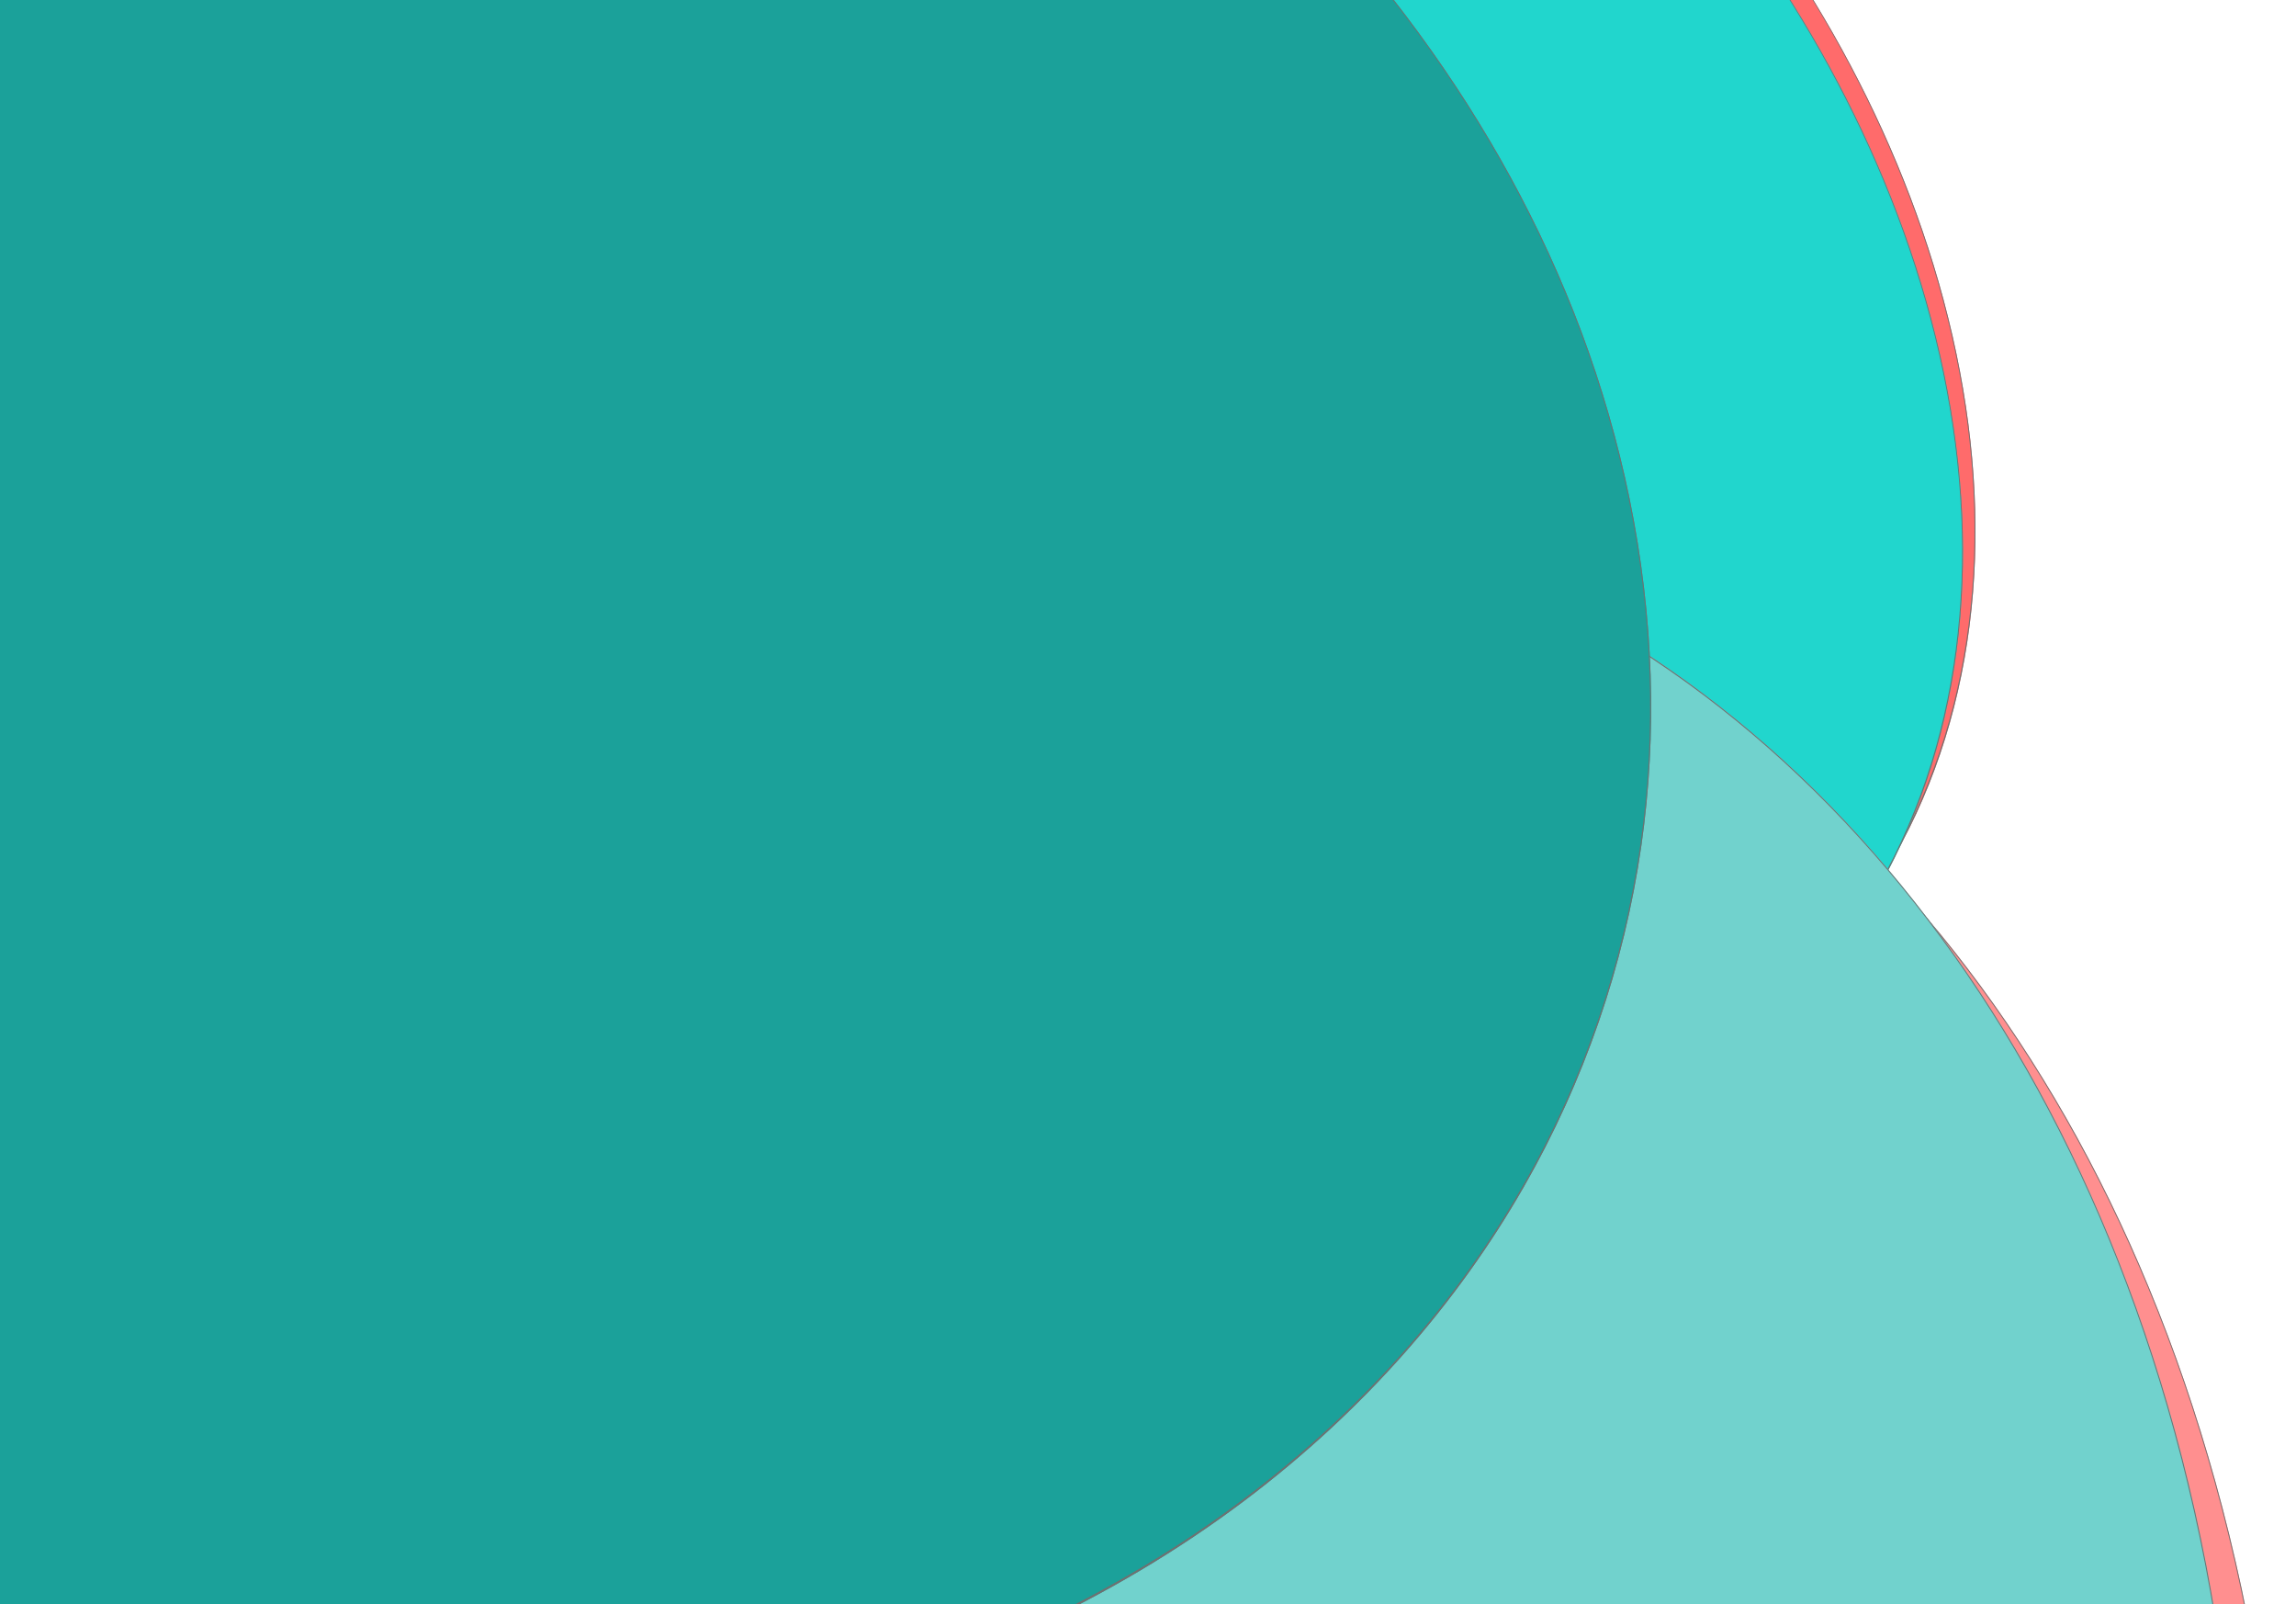 <?xml version="1.0" encoding="utf-8"?>
<!-- Generator: Adobe Illustrator 25.2.1, SVG Export Plug-In . SVG Version: 6.00 Build 0)  -->
<svg version="1.1" id="Calque_1" xmlns="http://www.w3.org/2000/svg" xmlns:xlink="http://www.w3.org/1999/xlink" x="0px" y="0px"
	 viewBox="0 0 1194 834" style="enable-background:new 0 0 1194 834;" xml:space="preserve">
<style type="text/css">
	.st0{fill:#FF8F8F;}
	.st1{fill:#707070;}
	.st2{fill:#FF6B6B;}
	.st3{fill:#21D6CD;}
	.st4{fill:#71D2CD;}
	.st5{fill:#1BA19A;}
</style>
<g id="Groupe_55">
	<g id="Ellipse_14" transform="translate(678.305 750.546)">
		<path class="st0" d="M-19.96-459.82c61.25,5.07,120.89,22.2,175.48,50.41c50.75,26.08,97.48,61.37,138.76,103.62
			c40.61,41.56,77.04,90.95,107.64,146.68c30.93,56.32,56.79,120.72,75.55,192.5c19.54,74.78,30.05,152.5,31.89,230.78
			c1.9,85.31-6.08,170.56-23.78,254.04c-19.49,92.14-51.21,184.13-95.72,269.76c-49.29,94.82-114.67,182.62-196.36,253.06
			c-91.17,78.62-191.96,126.62-295.46,141.06c-112.31,15.66-223.1-8.8-321.95-72.43c-102.43-65.92-186.43-170.23-241.94-304.74
			c-54.27-131.49-78.11-284.13-66.88-445.6c10.37-149.17,49.44-285.79,106.81-402.25c51.84-105.24,117.91-192.5,190.96-259.26
			C-369-362.46-297.3-406.07-224.06-432.16C-157.22-455.98-88.42-465.46-19.96-459.82z"/>
		<path class="st1" d="M193.29,1039.41c5.3-4.56,10.55-9.22,15.75-13.97c5.17-4.71,10.28-9.52,15.34-14.4
			c5.02-4.85,9.99-9.77,14.89-14.76c4.86-4.95,9.66-9.97,14.39-15.05c4.62-4.97,9.21-10.02,13.74-15.15
			c4.5-5.09,8.95-10.26,13.34-15.48c4.36-5.19,8.67-10.44,12.91-15.75c4.21-5.27,8.36-10.59,12.44-15.95
			c4-5.26,7.95-10.58,11.86-15.97c3.88-5.35,7.71-10.76,11.48-16.22c3.75-5.42,7.44-10.9,11.07-16.41
			c3.61-5.47,7.16-10.99,10.64-16.53c3.42-5.44,6.8-10.94,10.12-16.5c3.31-5.51,6.56-11.08,9.77-16.68
			c3.18-5.56,6.31-11.17,9.38-16.79c3.05-5.59,6.05-11.21,8.98-16.85c2.89-5.55,5.73-11.15,8.53-16.78
			c2.78-5.6,5.51-11.24,8.19-16.91c2.66-5.63,5.28-11.29,7.84-16.97c2.54-5.64,5.03-11.3,7.46-16.97c2.4-5.59,4.76-11.22,7.07-16.89
			c2.3-5.63,4.55-11.28,6.75-16.96c2.19-5.64,4.33-11.3,6.42-16.97c2.08-5.64,4.1-11.28,6.07-16.93c1.95-5.59,3.86-11.2,5.72-16.84
			c1.85-5.61,3.66-11.24,5.43-16.88c1.75-5.61,3.46-11.23,5.12-16.85c1.65-5.59,3.25-11.18,4.8-16.77
			c1.54-5.54,3.04-11.11,4.49-16.69c1.45-5.55,2.85-11.12,4.21-16.69c1.35-5.54,2.66-11.09,3.93-16.64
			c1.26-5.51,2.47-11.03,3.63-16.53c1.16-5.47,2.28-10.96,3.36-16.46c1.07-5.47,2.1-10.95,3.09-16.43
			c0.98-5.45,1.93-10.91,2.83-16.35c0.9-5.42,1.75-10.83,2.56-16.22c0.81-5.38,1.58-10.77,2.31-16.17
			c0.73-5.37,1.41-10.75,2.06-16.12c0.64-5.35,1.25-10.69,1.81-16.02c0.56-5.3,1.08-10.6,1.56-15.87
			c0.48-5.27,0.92-10.55,1.33-15.84c0.4-5.26,0.77-10.52,1.09-15.77c0.33-5.23,0.61-10.45,0.86-15.66
			c0.25-5.18,0.46-10.35,0.63-15.49c0.17-5.16,0.31-10.32,0.41-15.49c0.1-5.14,0.16-10.28,0.19-15.41
			c0.03-5.11,0.02-10.2-0.03-15.28c-0.05-5.06-0.13-10.1-0.25-15.11c-0.12-5.04-0.27-10.08-0.46-15.12
			c-0.19-5.02-0.41-10.03-0.67-15.04c-0.26-4.98-0.55-9.95-0.88-14.9c-0.33-4.93-0.69-9.84-1.08-14.73
			c-0.4-4.92-0.83-9.84-1.3-14.76c-0.47-4.9-0.97-9.79-1.5-14.67c-0.53-4.86-1.1-9.71-1.7-14.53c-0.6-4.81-1.23-9.59-1.89-14.35
			c-0.67-4.8-1.37-9.61-2.11-14.4c-0.74-4.78-1.5-9.55-2.31-14.31c-0.8-4.74-1.63-9.47-2.5-14.17c-0.86-4.69-1.75-9.36-2.68-13.99
			c-0.93-4.69-1.9-9.38-2.9-14.06c-1-4.67-2.03-9.33-3.1-13.97c-1.06-4.63-2.16-9.24-3.29-13.83c-1.12-4.58-2.28-9.13-3.46-13.66
			c-1.18-4.51-2.39-9.02-3.63-13.5c-1.24-4.47-2.51-8.93-3.81-13.36c-1.3-4.42-2.62-8.82-3.97-13.19
			c-1.35-4.36-2.72-8.68-4.12-12.97c-1.38-4.22-2.79-8.42-4.22-12.61c-1.44-4.18-2.9-8.34-4.39-12.48
			c-1.49-4.13-3.01-8.24-4.55-12.32c-1.54-4.07-3.1-8.11-4.69-12.12c-1.56-3.95-3.15-7.88-4.77-11.8
			c-1.62-3.91-3.26-7.81-4.94-11.68c-1.67-3.87-3.36-7.71-5.08-11.53c-1.72-3.81-3.45-7.59-5.21-11.34c-1.74-3.7-3.5-7.39-5.3-11.06
			c-1.79-3.67-3.61-7.31-5.45-10.94c-1.84-3.62-3.71-7.22-5.59-10.79c-1.88-3.57-3.79-7.1-5.71-10.61c-1.9-3.47-3.84-6.92-5.8-10.36
			c-1.96-3.43-3.94-6.85-5.95-10.24c-2.01-3.39-4.03-6.76-6.08-10.09c-2.05-3.33-4.11-6.64-6.2-9.91c-2.07-3.25-4.16-6.48-6.28-9.69
			c-2.12-3.21-4.27-6.4-6.43-9.57c-2.17-3.17-4.35-6.31-6.56-9.42c-2.21-3.11-4.43-6.19-6.67-9.24c-2.23-3.03-4.48-6.05-6.76-9.04
			c-2.28-3-4.58-5.97-6.91-8.92c-2.32-2.95-4.67-5.87-7.03-8.76c-2.36-2.89-4.74-5.75-7.13-8.58c-2.39-2.82-4.8-5.62-7.24-8.4
			c-2.44-2.78-4.9-5.54-7.38-8.27c-2.48-2.73-4.99-5.44-7.5-8.11c-2.52-2.67-5.06-5.32-7.6-7.92c-2.55-2.61-5.12-5.2-7.72-7.76
			c-2.6-2.56-5.22-5.1-7.86-7.61c-2.64-2.51-5.31-5-7.98-7.45c-2.68-2.45-5.37-4.87-8.08-7.25c-2.71-2.39-5.45-4.76-8.21-7.1
			c-2.76-2.34-5.55-4.66-8.35-6.94c-2.81-2.29-5.63-4.54-8.47-6.76c-2.84-2.22-5.7-4.41-8.56-6.56c-2.88-2.16-5.79-4.3-8.72-6.41
			c-2.93-2.11-5.89-4.19-8.86-6.24c-2.98-2.05-5.97-4.07-8.98-6.05c-3.01-1.98-6.04-3.93-9.07-5.84c-3.06-1.92-6.14-3.82-9.25-5.68
			c-3.11-1.87-6.25-3.7-9.39-5.49c-3.16-1.8-6.33-3.56-9.51-5.29c-3.19-1.73-6.39-3.42-9.6-5.07c-3.25-1.67-6.52-3.3-9.81-4.9
			c-3.3-1.6-6.62-3.17-9.95-4.69c-3.34-1.53-6.7-3.02-10.07-4.47c-3.38-1.45-6.77-2.86-10.16-4.23c-3.44-1.39-6.91-2.73-10.4-4.04
			c-3.5-1.31-7.02-2.59-10.55-3.82c-3.55-1.23-7.11-2.43-10.68-3.57c-3.58-1.15-7.18-2.26-10.77-3.32
			c-3.66-1.08-7.34-2.11-11.04-3.1c-3.72-0.99-7.45-1.94-11.2-2.85c-3.77-0.91-7.55-1.77-11.33-2.58c-3.8-0.82-7.62-1.58-11.43-2.3
			c-3.89-0.73-7.8-1.41-11.74-2.05c-3.95-0.64-7.92-1.22-11.91-1.76c-4.01-0.54-8.03-1.03-12.05-1.46
			c-4.05-0.44-8.1-0.82-12.16-1.16c-4.08-0.33-8.17-0.61-12.28-0.84c-4.13-0.23-8.27-0.4-12.42-0.52c-4.17-0.12-8.34-0.19-12.52-0.2
			c-4.19-0.01-8.39,0.04-12.58,0.14c-4.15,0.1-8.31,0.26-12.49,0.47c-4.2,0.21-8.41,0.49-12.62,0.81
			c-4.24,0.33-8.48,0.72-12.72,1.16c-4.26,0.45-8.52,0.95-12.77,1.51c-4.22,0.56-8.45,1.17-12.69,1.85
			c-4.27,0.68-8.54,1.42-12.82,2.22c-4.3,0.8-8.61,1.67-12.91,2.59c-4.32,0.93-8.64,1.91-12.95,2.96c-4.28,1.04-8.58,2.14-12.88,3.3
			c-4.33,1.17-8.66,2.4-13,3.7c-4.36,1.3-8.72,2.67-13.07,4.09c-4.38,1.43-8.74,2.93-13.1,4.48c-4.34,1.55-8.69,3.16-13.04,4.85
			c-4.38,1.69-8.76,3.45-13.13,5.27c-4.4,1.83-8.8,3.73-13.19,5.69c-4.41,1.97-8.82,4.01-13.2,6.1c-4.38,2.09-8.76,4.26-13.14,6.49
			c-4.41,2.25-8.82,4.56-13.22,6.95c-4.43,2.4-8.84,4.86-13.25,7.39c-4.43,2.54-8.84,5.15-13.23,7.82
			c-4.39,2.67-8.79,5.42-13.18,8.25c-4.42,2.84-8.83,5.75-13.22,8.73c-4.42,3-8.83,6.07-13.22,9.2c-4.41,3.15-8.81,6.37-13.17,9.66
			c-4.38,3.29-8.75,6.67-13.11,10.12c-4.39,3.47-8.76,7.02-13.12,10.64c-4.38,3.64-8.74,7.35-13.08,11.13
			c-4.36,3.8-8.69,7.67-12.99,11.6c-4.32,3.95-8.63,7.99-12.92,12.11c-4.32,4.14-8.61,8.36-12.88,12.66
			c-4.29,4.32-8.56,8.71-12.79,13.17c-4.26,4.49-8.48,9.04-12.65,13.65c-4.21,4.65-8.4,9.39-12.56,14.21
			c-4.19,4.85-8.34,9.78-12.46,14.79c-4.15,5.04-8.25,10.14-12.31,15.32c-4.09,5.21-8.13,10.48-12.12,15.81
			c-4.03,5.39-8.03,10.87-11.99,16.42c-3.98,5.59-7.93,11.27-11.83,17.01c-3.92,5.78-7.79,11.64-11.61,17.55
			c-3.84,5.95-7.63,11.97-11.34,18.04c-3.77,6.15-7.49,12.39-11.17,18.71c-3.7,6.36-7.34,12.8-10.92,19.3
			c-3.61,6.55-7.15,13.17-10.63,19.84c-3.5,6.72-6.93,13.49-10.29,20.31c-3.41,6.93-6.76,13.94-10.04,21.03
			c-3.3,7.14-6.54,14.35-9.71,21.62c-3.19,7.32-6.3,14.71-9.33,22.14c-3.05,7.48-6.02,15.01-8.9,22.58
			c-2.93,7.7-5.79,15.49-8.56,23.34c-2.79,7.9-5.51,15.88-8.13,23.91c-2.64,8.08-5.2,16.22-7.66,24.39
			c-2.48,8.23-4.86,16.49-7.14,24.78c-2.32,8.45-4.56,16.98-6.69,25.57c-2.15,8.64-4.2,17.34-6.15,26.09
			c-1.96,8.8-3.82,17.64-5.58,26.51c-1.76,8.92-3.42,17.87-4.96,26.83c-1.57,9.14-3.04,18.35-4.39,27.6
			c-1.36,9.31-2.61,18.66-3.74,28.05c-1.14,9.44-2.16,18.9-3.06,28.38c-0.9,9.53-1.69,19.07-2.35,28.6
			c-0.66,9.58-1.2,19.19-1.62,28.82c-0.42,9.67-0.71,19.36-0.87,29.03c-0.16,9.72-0.2,19.44-0.11,29.13
			c0.09,9.73,0.32,19.43,0.67,29.09c0.35,9.55,0.83,19.11,1.44,28.67c0.61,9.59,1.36,19.17,2.23,28.72
			c0.88,9.59,1.89,19.14,3.03,28.64c1.14,9.54,2.42,19.02,3.82,28.44c1.39,9.32,2.91,18.63,4.57,27.9
			c1.66,9.3,3.45,18.56,5.37,27.77c1.93,9.24,3.98,18.42,6.17,27.52c2.19,9.13,4.5,18.18,6.94,27.14
			c2.42,8.88,4.97,17.72,7.65,26.49c2.69,8.8,5.5,17.53,8.44,26.19c2.95,8.67,6.01,17.27,9.2,25.76c3.19,8.51,6.51,16.92,9.93,25.21
			c3.4,8.23,6.93,16.39,10.58,24.47c3.66,8.09,7.43,16.09,11.33,23.99c3.9,7.91,7.91,15.71,12.03,23.4
			c4.12,7.69,8.35,15.26,12.68,22.7c4.3,7.39,8.72,14.68,13.25,21.87c4.53,7.19,9.18,14.27,13.93,21.24
			c4.75,6.96,9.6,13.8,14.54,20.51c4.94,6.7,9.98,13.27,15.09,19.68c5.09,6.38,10.29,12.65,15.58,18.79
			c5.29,6.14,10.68,12.15,16.16,18.03c5.47,5.87,11.03,11.6,16.67,17.18c5.63,5.58,11.33,11,17.09,16.27
			c5.74,5.25,11.58,10.36,17.5,15.34c5.91,4.97,11.9,9.8,17.96,14.47c6.05,4.67,12.17,9.19,18.34,13.56
			c6.16,4.35,12.38,8.55,18.63,12.58c6.24,4.02,12.56,7.9,18.95,11.63c6.37,3.72,12.8,7.29,19.29,10.71
			c6.47,3.41,12.98,6.66,19.53,9.75c6.53,3.08,13.1,6,19.69,8.76c6.59,2.75,13.23,5.36,19.92,7.81c6.67,2.44,13.38,4.73,20.13,6.86
			c6.72,2.12,13.47,4.09,20.24,5.9c6.74,1.8,13.5,3.44,20.27,4.92c6.77,1.48,13.58,2.81,20.42,3.98c6.81,1.17,13.65,2.19,20.5,3.05
			c6.82,0.86,13.66,1.56,20.49,2.11c6.8,0.55,13.61,0.95,20.39,1.19c6.81,0.24,13.64,0.34,20.48,0.28
			c6.81-0.06,13.63-0.27,20.44-0.62c6.78-0.35,13.56-0.85,20.32-1.5c6.73-0.64,13.44-1.43,20.12-2.35
			c6.71-0.93,13.42-2.01,20.14-3.23c6.68-1.21,13.35-2.57,20-4.07c6.62-1.49,13.22-3.11,19.79-4.87c6.53-1.75,13.03-3.62,19.49-5.63
			c6.49-2.02,12.99-4.17,19.46-6.46c6.44-2.28,12.85-4.69,19.24-7.23c6.35-2.52,12.67-5.17,18.95-7.94
			c6.24-2.75,12.44-5.62,18.59-8.6c6.19-3,12.36-6.13,18.51-9.39c6.11-3.24,12.18-6.59,18.22-10.06c6-3.45,11.96-7.01,17.87-10.68
			c5.87-3.64,11.7-7.39,17.46-11.23c5.81-3.87,11.6-7.87,17.35-11.97c5.71-4.08,11.39-8.27,17.01-12.56
			c5.59-4.26,11.13-8.62,16.62-13.07C182.56,1048.51,187.96,1044,193.29,1039.41 M193.52,1041.04
			c-91.17,78.62-191.96,126.62-295.46,141.06c-112.31,15.66-223.1-8.8-321.95-72.43c-102.43-65.93-186.43-170.24-241.94-304.75
			c-54.27-131.49-78.11-284.13-66.88-445.6c10.37-149.17,49.44-285.79,106.81-402.25c51.84-105.24,117.91-192.5,190.96-259.26
			C-369-362.45-297.3-406.06-224.06-432.16c66.84-23.82,135.64-33.3,204.1-27.66c63.58,5.23,122.47,23.17,175.48,50.41
			c50.75,26.08,97.47,61.37,138.76,103.63c40.61,41.56,77.04,90.95,107.64,146.68c30.93,56.32,56.79,120.72,75.55,192.5
			c19.54,74.78,30.05,152.5,31.89,230.78c1.97,83.53-5.89,169.47-23.78,254.04c-19.49,92.14-51.21,184.13-95.72,269.76
			C340.59,882.8,275.21,970.6,193.52,1041.04z"/>
	</g>
	<g id="Ellipse_13" transform="translate(888.828 26.964)">
		<path class="st2" d="M-286.58-316.35c51.81,20.64,100.88,47.59,146.08,80.25c42.45,30.58,81.5,65.6,116.51,104.47
			C9.83-94.21,39.5-53.25,64.51-9.45C89.25,34.12,109,80.71,121.94,129.03c13.37,49.94,18.48,98.06,15.9,142.99
			c-2.72,47.33-14.03,91.87-33.67,131.41c-21.2,43.03-52.83,80.06-92.02,107.72c-43.5,30.69-98.28,51.45-163.55,57.5
			c-70.69,6.56-145.7-4.79-220.2-32.45c-78.86-29.27-154.74-75.91-221.48-136.2c-68.36-61.75-124.57-135.5-162.77-215.45
			c-37.63-78.72-56.28-160.32-52.42-238.48c3.66-74,27.11-135.74,64.3-183.61c34.57-44.51,80.58-76.48,133.23-95.79
			c48.77-17.89,103.17-24.89,160-21.22C-397.82-351.12-342.43-338.41-286.58-316.35z"/>
		<path class="st1" d="M-151.55,567.78c4.18-0.39,8.33-0.83,12.45-1.34c4.1-0.51,8.18-1.08,12.22-1.71c4.02-0.63,8-1.31,11.94-2.05
			c3.92-0.74,7.8-1.53,11.63-2.38c3.76-0.83,7.49-1.73,11.19-2.67c3.68-0.94,7.33-1.94,10.95-2.99c3.6-1.05,7.16-2.14,10.68-3.29
			c3.5-1.14,6.96-2.34,10.37-3.58c3.35-1.22,6.67-2.49,9.96-3.81c3.27-1.31,6.52-2.68,9.72-4.09c3.19-1.4,6.34-2.85,9.45-4.35
			c3.09-1.49,6.15-3.02,9.15-4.59c2.96-1.54,5.89-3.14,8.78-4.78c2.88-1.63,5.73-3.3,8.54-5.02c2.8-1.71,5.56-3.45,8.28-5.24
			c2.71-1.78,5.37-3.59,7.99-5.43c2.58-1.82,5.14-3.68,7.66-5.59c2.51-1.89,4.98-3.83,7.42-5.8c2.43-1.96,4.82-3.95,7.16-5.98
			c2.34-2.02,4.63-4.06,6.89-6.14c2.23-2.05,4.42-4.14,6.59-6.27c2.15-2.12,4.27-4.26,6.35-6.45c2.07-2.17,4.11-4.37,6.11-6.6
			c1.99-2.22,3.94-4.46,5.84-6.72c1.89-2.24,3.74-4.52,5.57-6.83c1.82-2.3,3.6-4.63,5.34-6.98c1.74-2.34,3.44-4.71,5.1-7.11
			c1.66-2.38,3.27-4.78,4.85-7.2c1.57-2.4,3.1-4.84,4.6-7.3c1.5-2.45,2.96-4.93,4.38-7.43c1.42-2.49,2.81-5,4.15-7.52
			c1.34-2.52,2.65-5.05,3.91-7.6c1.26-2.54,2.49-5.1,3.69-7.68c1.19-2.58,2.35-5.17,3.47-7.79c1.12-2.61,2.2-5.23,3.25-7.87
			c1.04-2.63,2.05-5.27,3.02-7.91c0.97-2.65,1.91-5.31,2.81-8c0.9-2.68,1.77-5.38,2.61-8.09c0.83-2.7,1.63-5.42,2.39-8.15
			c0.76-2.72,1.49-5.44,2.18-8.18c0.69-2.74,1.35-5.49,1.98-8.27c0.63-2.76,1.22-5.54,1.78-8.34c0.56-2.78,1.08-5.58,1.58-8.38
			c0.49-2.79,0.95-5.59,1.37-8.39c0.42-2.81,0.82-5.64,1.18-8.49c0.36-2.83,0.69-5.68,0.98-8.54c0.29-2.85,0.56-5.71,0.79-8.57
			c0.23-2.85,0.43-5.71,0.59-8.57c0.17-2.88,0.3-5.77,0.4-8.67c0.1-2.9,0.17-5.8,0.21-8.72c0.04-2.91,0.05-5.82,0.02-8.73
			c-0.02-2.91-0.08-5.82-0.16-8.72c-0.09-2.93-0.2-5.88-0.35-8.83c-0.15-2.95-0.33-5.91-0.54-8.87c-0.21-2.96-0.45-5.92-0.72-8.88
			c-0.27-2.95-0.57-5.91-0.9-8.86c-0.33-2.98-0.7-5.98-1.09-8.98c-0.39-3-0.82-6-1.28-9.01c-0.45-3-0.94-6.01-1.45-9.01
			c-0.51-3-1.05-6-1.63-8.99c-0.58-3.03-1.19-6.07-1.83-9.12c-0.64-3.04-1.31-6.09-2.01-9.15c-0.7-3.05-1.43-6.1-2.19-9.14
			c-0.76-3.04-1.54-6.08-2.35-9.11c-0.81-3.03-1.65-6.06-2.52-9.09c-0.87-3.03-1.76-6.06-2.69-9.08c-0.92-3.02-1.87-6.04-2.85-9.05
			c-0.97-3-1.97-6-2.99-8.98c-1.01-2.93-2.04-5.87-3.11-8.81c-1.06-2.94-2.15-5.87-3.27-8.8c-1.11-2.93-2.25-5.85-3.41-8.77
			c-1.16-2.91-2.35-5.81-3.55-8.7c-1.19-2.85-2.41-5.7-3.65-8.55c-1.24-2.85-2.51-5.7-3.8-8.54c-1.29-2.84-2.61-5.67-3.94-8.5
			c-1.34-2.82-2.69-5.64-4.07-8.44c-1.36-2.77-2.75-5.53-4.16-8.3c-1.41-2.76-2.85-5.53-4.31-8.29c-1.46-2.76-2.94-5.5-4.44-8.24
			c-1.5-2.74-3.02-5.46-4.56-8.18c-1.52-2.69-3.08-5.37-4.65-8.06c-1.57-2.68-3.17-5.36-4.79-8.04c-1.62-2.67-3.26-5.34-4.92-7.99
			c-1.66-2.65-3.34-5.3-5.03-7.92c-1.68-2.61-3.39-5.22-5.12-7.82c-1.73-2.6-3.48-5.2-5.26-7.79c-1.77-2.59-3.57-5.17-5.38-7.74
			c-1.81-2.57-3.64-5.13-5.48-7.67c-1.83-2.53-3.69-5.06-5.57-7.58c-1.88-2.52-3.78-5.04-5.71-7.54c-1.92-2.51-3.86-5-5.82-7.49
			c-1.96-2.48-3.93-4.96-5.92-7.41c-1.98-2.45-3.99-4.89-6.02-7.33c-2.03-2.44-4.08-4.87-6.14-7.29c-2.07-2.42-4.15-4.83-6.25-7.23
			c-2.1-2.4-4.22-4.78-6.35-7.14c-2.13-2.36-4.28-4.72-6.45-7.07c-2.17-2.35-4.37-4.69-6.58-7.02c-2.21-2.33-4.44-4.65-6.69-6.95
			c-2.24-2.3-4.5-4.59-6.77-6.86c-2.28-2.27-4.57-4.54-6.89-6.8c-2.32-2.26-4.66-4.51-7.01-6.74c-2.36-2.24-4.73-4.46-7.12-6.66
			c-2.39-2.21-4.79-4.39-7.19-6.56c-2.42-2.18-4.87-4.35-7.33-6.5c-2.47-2.16-4.95-4.3-7.45-6.43c-2.5-2.13-5.02-4.25-7.55-6.34
			c-2.53-2.1-5.08-4.18-7.62-6.23c-2.57-2.07-5.17-4.14-7.78-6.18c-2.62-2.05-5.25-4.09-7.9-6.1c-2.65-2.02-5.32-4.02-7.99-6
			c-2.68-1.98-5.37-3.95-8.06-5.88c-2.72-1.96-5.47-3.9-8.23-5.83c-2.77-1.93-5.55-3.85-8.35-5.74c-2.8-1.9-5.62-3.77-8.45-5.63
			c-2.83-1.86-5.67-3.69-8.51-5.5c-2.88-1.83-5.79-3.65-8.71-5.44c-2.93-1.8-5.87-3.58-8.83-5.33c-2.96-1.76-5.94-3.5-8.92-5.21
			c-2.99-1.72-5.99-3.41-8.99-5.07c-3.05-1.69-6.11-3.36-9.2-5c-3.09-1.65-6.2-3.28-9.32-4.88c-3.13-1.61-6.27-3.19-9.42-4.75
			c-3.16-1.56-6.32-3.09-9.48-4.59c-3.22-1.53-6.46-3.03-9.72-4.51c-3.27-1.48-6.55-2.94-9.84-4.37c-3.3-1.44-6.62-2.84-9.94-4.22
			c-3.33-1.38-6.67-2.73-10.01-4.05c-3.35-1.32-6.71-2.62-10.08-3.88c-3.38-1.27-6.78-2.51-10.17-3.71
			c-3.41-1.21-6.82-2.39-10.23-3.53c-3.42-1.15-6.84-2.26-10.25-3.33c-3.37-1.06-6.76-2.1-10.16-3.1
			c-3.41-1.01-6.82-1.98-10.24-2.92c-3.43-0.94-6.86-1.85-10.29-2.73c-3.44-0.88-6.87-1.72-10.3-2.52c-3.39-0.8-6.8-1.56-10.21-2.29
			c-3.42-0.73-6.85-1.43-10.28-2.09c-3.44-0.66-6.88-1.29-10.31-1.89c-3.45-0.59-6.89-1.15-10.32-1.67
			c-3.4-0.51-6.81-0.99-10.23-1.44c-3.43-0.44-6.86-0.85-10.28-1.22c-3.44-0.37-6.88-0.71-10.3-1.01c-3.44-0.3-6.87-0.56-10.29-0.78
			c-3.4-0.22-6.8-0.4-10.21-0.54c-3.42-0.14-6.83-0.25-10.24-0.31c-3.42-0.07-6.84-0.09-10.25-0.08c-3.42,0.01-6.83,0.07-10.21,0.16
			c-3.38,0.09-6.76,0.23-10.13,0.41c-3.39,0.18-6.77,0.4-10.15,0.65c-3.39,0.26-6.77,0.56-10.13,0.91
			c-3.38,0.34-6.73,0.73-10.07,1.16c-3.33,0.43-6.66,0.9-9.98,1.41c-3.34,0.52-6.66,1.08-9.97,1.68c-3.33,0.61-6.64,1.26-9.93,1.95
			c-3.3,0.7-6.59,1.43-9.84,2.21c-3.26,0.78-6.51,1.61-9.75,2.48c-3.25,0.88-6.49,1.8-9.71,2.77c-3.23,0.97-6.44,1.99-9.63,3.05
			c-3.2,1.07-6.37,2.18-9.51,3.33c-3.15,1.16-6.29,2.37-9.41,3.62c-3.13,1.26-6.25,2.57-9.33,3.93c-3.1,1.36-6.18,2.77-9.22,4.23
			c-3.06,1.46-6.08,2.97-9.07,4.52c-3.01,1.56-5.99,3.17-8.95,4.83c-2.97,1.67-5.92,3.39-8.83,5.16c-2.93,1.78-5.82,3.6-8.67,5.47
			c-2.87,1.88-5.69,3.8-8.48,5.76c-2.81,1.98-5.59,4.02-8.34,6.11c-2.76,2.1-5.48,4.25-8.17,6.45c-2.7,2.21-5.35,4.47-7.97,6.77
			c-2.62,2.31-5.2,4.67-7.73,7.07c-2.56,2.43-5.08,4.91-7.55,7.45c-2.49,2.55-4.94,5.15-7.33,7.8c-2.41,2.66-4.77,5.37-7.08,8.12
			c-2.32,2.77-4.59,5.58-6.8,8.42c-2.24,2.89-4.43,5.84-6.58,8.83c-2.15,3.01-4.26,6.08-6.3,9.19c-2.06,3.13-4.06,6.3-6,9.52
			c-1.95,3.23-3.84,6.5-5.67,9.82c-1.85,3.36-3.65,6.78-5.39,10.26c-1.75,3.49-3.44,7.03-5.06,10.61c-1.63,3.6-3.2,7.25-4.7,10.94
			c-1.51,3.7-2.95,7.45-4.32,11.22c-1.39,3.84-2.72,7.74-3.98,11.69c-1.27,3.97-2.46,7.98-3.59,12.04
			c-1.13,4.08-2.19,8.19-3.18,12.35c-0.99,4.17-1.9,8.38-2.74,12.61c-0.85,4.31-1.63,8.68-2.33,13.1c-0.7,4.43-1.33,8.92-1.88,13.44
			c-0.55,4.54-1.02,9.12-1.41,13.73c-0.39,4.63-0.7,9.28-0.93,13.96c-0.23,4.69-0.38,9.43-0.44,14.2c-0.07,4.79-0.05,9.6,0.05,14.45
			c0.1,4.86,0.28,9.74,0.55,14.63c0.27,4.91,0.62,9.83,1.06,14.76c0.43,4.87,0.95,9.78,1.55,14.71c0.6,4.94,1.29,9.91,2.06,14.89
			c0.77,4.99,1.63,10,2.57,15.02c0.94,5.03,1.96,10.05,3.07,15.08C-795.6,69-794.42,74-793.15,79c1.27,5.02,2.62,10.05,4.05,15.09
			c1.43,5.05,2.95,10.1,4.54,15.14c1.6,5.05,3.27,10.1,5.03,15.13c1.74,4.98,3.56,9.98,5.46,14.98c1.91,5.01,3.89,10.02,5.96,15.02
			c2.07,5.01,4.21,10.02,6.43,15.01c2.22,4.99,4.52,9.97,6.89,14.92c2.35,4.91,4.78,9.82,7.28,14.73c2.51,4.91,5.09,9.81,7.75,14.69
			c2.66,4.89,5.39,9.76,8.19,14.6c2.8,4.85,5.67,9.66,8.6,14.44c2.91,4.75,5.9,9.49,8.96,14.21c3.06,4.72,6.19,9.43,9.38,14.1
			c3.2,4.68,6.46,9.32,9.77,13.94c3.32,4.61,6.7,9.18,10.12,13.71c3.41,4.5,6.89,8.99,10.44,13.44c3.54,4.45,7.15,8.88,10.82,13.26
			c3.66,4.38,7.38,8.73,11.15,13.03c3.77,4.3,7.58,8.55,11.43,12.74c3.84,4.18,7.75,8.33,11.71,12.44
			c3.96,4.11,7.97,8.18,12.03,12.2c4.05,4.02,8.15,7.99,12.29,11.91c4.13,3.91,8.3,7.77,12.5,11.56c4.19,3.79,8.44,7.54,12.74,11.24
			c4.29,3.7,8.62,7.35,12.99,10.94c4.36,3.59,8.76,7.12,13.18,10.6c4.42,3.47,8.86,6.87,13.32,10.21c4.46,3.34,8.97,6.63,13.51,9.87
			c4.53,3.23,9.1,6.41,13.7,9.53c4.58,3.11,9.19,6.16,13.82,9.14c4.61,2.98,9.24,5.89,13.88,8.73c4.65,2.85,9.33,5.64,14.04,8.37
			c4.7,2.72,9.41,5.39,14.15,7.99c4.72,2.59,9.46,5.12,14.2,7.58c4.73,2.45,9.46,4.84,14.19,7.15c4.75,2.32,9.53,4.58,14.32,6.78
			c4.78,2.19,9.57,4.32,14.36,6.37c4.78,2.05,9.56,4.04,14.35,5.95c4.76,1.91,9.53,3.75,14.27,5.51c4.78,1.77,9.57,3.49,14.36,5.13
			c4.78,1.64,9.56,3.21,14.34,4.71c4.76,1.5,9.52,2.93,14.27,4.29c4.73,1.35,9.44,2.64,14.14,3.85c4.73,1.22,9.46,2.37,14.2,3.46
			c4.71,1.08,9.42,2.1,14.12,3.04c4.68,0.94,9.35,1.82,13.99,2.62c4.63,0.8,9.23,1.54,13.81,2.2c4.62,0.67,9.23,1.27,13.84,1.8
			c4.59,0.53,9.16,1,13.72,1.39c4.54,0.4,9.05,0.72,13.55,0.99c4.47,0.26,8.91,0.46,13.32,0.58c4.45,0.13,8.9,0.19,13.33,0.19
			c4.41,0,8.8-0.07,13.16-0.21c4.34-0.13,8.66-0.33,12.95-0.6C-159.98,568.49-155.74,568.17-151.55,567.78 M-151.41,568.65
			c-70.69,6.56-145.7-4.79-220.2-32.45c-78.85-29.27-154.74-75.91-221.48-136.2c-68.36-61.75-124.57-135.5-162.77-215.45
			c-37.62-78.73-56.28-160.32-52.42-238.48c3.66-74,27.11-135.74,64.3-183.61c34.57-44.51,80.58-76.48,133.23-95.79
			c48.77-17.89,103.17-24.89,160-21.22c52.94,3.42,108.33,16.14,164.17,38.2c52.65,20.8,101.75,48.36,146.08,80.25
			c42.8,30.78,82.08,66.23,116.52,104.47C9.99-93.91,39.99-52.66,64.52-9.45c24.74,43.58,44.49,90.17,57.42,138.48
			c13.37,49.94,18.48,98.06,15.9,142.99c-2.72,47.32-14.03,91.87-33.67,131.41c-21,42.28-51.75,79.31-92.02,107.72
			C-31.36,541.84-86.14,562.6-151.41,568.65z"/>
	</g>
	<g id="Ellipse_11" transform="translate(853.973 31.505)">
		<path class="st3" d="M-263.39-315.02c52.64,20.66,102.51,47.77,148.47,80.72c43.03,30.77,82.62,66.08,118.08,105.33
			C37.38-91.21,67.38-49.82,92.62-5.54c24.97,44.07,44.86,91.25,57.83,140.24c13.41,50.66,18.44,99.57,15.66,145.32
			c-2.93,48.22-14.59,93.73-34.72,134.26c-21.79,44.2-54.15,82.33-94.21,111.03c-44.53,31.9-100.6,53.81-167.41,60.81
			c-72.43,7.59-149.29-3.12-225.61-30.57c-80.85-29.09-158.61-76.08-226.88-137.2c-69.96-62.64-127.31-137.75-166.02-219.37
			c-38.12-80.36-56.61-163.76-51.9-243.76c4.46-75.66,29.2-138.85,67.91-187.89c35.95-45.54,83.51-78.31,137.73-98.2
			c50.16-18.4,105.96-25.74,164.11-22.24C-376.78-349.84-320.26-337.17-263.39-315.02z"/>
		<path class="st1" d="M-130.37,585.22c4.28-0.45,8.53-0.96,12.75-1.53c4.2-0.57,8.38-1.2,12.51-1.9c4.11-0.69,8.19-1.44,12.23-2.25
			c4.01-0.8,7.99-1.67,11.91-2.58c3.85-0.9,7.67-1.86,11.45-2.87c3.77-1.01,7.51-2.08,11.21-3.2c3.68-1.11,7.33-2.28,10.93-3.5
			c3.58-1.21,7.12-2.47,10.61-3.79c3.43-1.29,6.83-2.63,10.2-4.02c3.35-1.38,6.67-2.82,9.95-4.3c3.26-1.47,6.49-3,9.67-4.56
			c3.17-1.56,6.29-3.16,9.37-4.8c3.03-1.61,6.02-3.28,8.99-4.99c2.95-1.7,5.87-3.45,8.74-5.23c2.86-1.78,5.69-3.6,8.47-5.45
			c2.77-1.85,5.5-3.73,8.18-5.65c2.64-1.89,5.26-3.83,7.84-5.8c2.57-1.97,5.1-3.97,7.59-6.01c2.48-2.03,4.93-4.1,7.33-6.19
			c2.39-2.09,4.74-4.21,7.05-6.35c2.28-2.12,4.53-4.28,6.74-6.48c2.2-2.19,4.37-4.41,6.5-6.66c2.12-2.24,4.21-4.51,6.25-6.81
			c2.03-2.29,4.03-4.6,5.98-6.93c1.93-2.31,3.83-4.66,5.7-7.04c1.86-2.37,3.68-4.76,5.47-7.19c1.78-2.41,3.52-4.85,5.23-7.31
			c1.7-2.45,3.35-4.92,4.97-7.41c1.6-2.47,3.18-4.97,4.71-7.5c1.53-2.52,3.03-5.06,4.49-7.62c1.46-2.55,2.88-5.13,4.26-7.72
			c1.38-2.58,2.71-5.18,4.01-7.79c1.29-2.6,2.55-5.23,3.78-7.88c1.22-2.64,2.41-5.3,3.56-7.98c1.15-2.67,2.26-5.36,3.34-8.06
			c1.07-2.69,2.11-5.39,3.11-8.1c1-2.71,1.96-5.44,2.89-8.19c0.93-2.74,1.82-5.5,2.68-8.27c0.86-2.76,1.68-5.54,2.46-8.33
			c0.78-2.78,1.53-5.56,2.24-8.35c0.71-2.79,1.39-5.61,2.04-8.44c0.65-2.82,1.26-5.66,1.84-8.51c0.58-2.84,1.12-5.69,1.63-8.55
			c0.51-2.85,0.98-5.7,1.42-8.56c0.44-2.87,0.85-5.75,1.23-8.65c0.38-2.89,0.72-5.8,1.03-8.71c0.31-2.9,0.59-5.82,0.83-8.73
			c0.24-2.91,0.45-5.82,0.63-8.73c0.18-2.93,0.33-5.87,0.44-8.83c0.11-2.95,0.2-5.91,0.25-8.88c0.05-2.96,0.07-5.92,0.06-8.89
			c-0.01-2.96-0.06-5.92-0.13-8.88c-0.08-2.98-0.19-5.98-0.33-8.99c-0.14-3-0.31-6.01-0.52-9.02c-0.2-3.01-0.44-6.02-0.7-9.03
			c-0.26-3-0.56-6.01-0.88-9c-0.33-3.03-0.69-6.07-1.08-9.13c-0.39-3.04-0.81-6.1-1.27-9.15c-0.45-3.05-0.93-6.1-1.45-9.15
			c-0.51-3.04-1.05-6.09-1.62-9.12c-0.58-3.07-1.18-6.16-1.83-9.26c-0.64-3.09-1.31-6.18-2.01-9.28c-0.7-3.09-1.43-6.19-2.19-9.28
			c-0.76-3.09-1.54-6.17-2.36-9.24c-0.81-3.07-1.65-6.15-2.53-9.22c-0.87-3.07-1.77-6.14-2.7-9.21c-0.93-3.06-1.88-6.12-2.86-9.17
			c-0.98-3.04-1.98-6.08-3.01-9.1c-1.01-2.97-2.05-5.95-3.12-8.93c-1.07-2.97-2.16-5.95-3.29-8.92c-1.12-2.97-2.27-5.93-3.44-8.88
			c-1.17-2.95-2.36-5.89-3.58-8.81c-1.2-2.88-2.42-5.77-3.68-8.66c-1.25-2.88-2.53-5.77-3.83-8.64c-1.3-2.87-2.63-5.74-3.98-8.6
			c-1.35-2.86-2.72-5.7-4.11-8.54c-1.37-2.8-2.77-5.6-4.2-8.4c-1.42-2.8-2.88-5.59-4.35-8.38c-1.47-2.79-2.97-5.57-4.48-8.34
			c-1.52-2.77-3.05-5.53-4.6-8.27c-1.54-2.72-3.1-5.43-4.7-8.15c-1.59-2.71-3.2-5.42-4.84-8.13c-1.64-2.7-3.29-5.4-4.97-8.08
			c-1.68-2.68-3.37-5.35-5.08-8.01c-1.7-2.64-3.42-5.27-5.17-7.9c-1.75-2.63-3.52-5.26-5.31-7.87c-1.79-2.62-3.6-5.23-5.43-7.82
			c-1.83-2.6-3.68-5.18-5.54-7.75c-1.85-2.55-3.73-5.11-5.63-7.65c-1.9-2.55-3.82-5.09-5.77-7.62c-1.94-2.53-3.91-5.05-5.89-7.56
			c-1.98-2.51-3.98-5-5.98-7.48c-2-2.47-4.03-4.94-6.09-7.4c-2.05-2.46-4.13-4.92-6.22-7.36c-2.09-2.44-4.2-4.88-6.33-7.29
			c-2.13-2.42-4.27-4.82-6.42-7.21c-2.15-2.39-4.33-4.77-6.53-7.14c-2.2-2.37-4.42-4.74-6.66-7.09c-2.24-2.35-4.5-4.69-6.77-7.01
			c-2.27-2.32-4.56-4.63-6.86-6.92c-2.3-2.29-4.63-4.58-6.98-6.86c-2.35-2.28-4.72-4.54-7.1-6.8c-2.39-2.25-4.79-4.49-7.21-6.71
			c-2.42-2.22-4.85-4.43-7.29-6.61c-2.46-2.2-4.93-4.38-7.43-6.56c-2.5-2.18-5.02-4.34-7.55-6.49c-2.54-2.15-5.09-4.28-7.65-6.4
			c-2.57-2.12-5.15-4.21-7.73-6.28c-2.61-2.09-5.24-4.17-7.89-6.23c-2.65-2.07-5.32-4.12-8.01-6.15c-2.69-2.04-5.39-4.05-8.11-6.05
			c-2.72-2-5.45-3.98-8.18-5.93c-2.76-1.97-5.55-3.93-8.35-5.87c-2.81-1.95-5.64-3.87-8.48-5.78c-2.85-1.91-5.71-3.8-8.57-5.67
			c-2.88-1.87-5.76-3.72-8.65-5.53c-2.93-1.84-5.88-3.67-8.84-5.48c-2.97-1.81-5.96-3.6-8.96-5.37c-3.01-1.77-6.03-3.52-9.06-5.24
			c-3.04-1.73-6.08-3.43-9.13-5.1c-3.1-1.7-6.21-3.38-9.35-5.03c-3.14-1.66-6.3-3.3-9.48-4.91c-3.18-1.62-6.37-3.21-9.57-4.77
			c-3.21-1.57-6.43-3.11-9.64-4.61c-3.27-1.53-6.57-3.05-9.88-4.53c-3.32-1.49-6.66-2.96-10.02-4.39
			c-3.36-1.44-6.74-2.85-10.12-4.24c-3.39-1.39-6.79-2.74-10.19-4.07c-3.41-1.33-6.83-2.63-10.27-3.89
			c-3.45-1.27-6.9-2.52-10.36-3.72c-3.47-1.21-6.95-2.39-10.42-3.54c-3.49-1.15-6.97-2.26-10.45-3.34c-3.44-1.06-6.89-2.1-10.35-3.1
			c-3.47-1.01-6.95-1.98-10.44-2.92c-3.5-0.94-6.99-1.85-10.49-2.72c-3.51-0.88-7.01-1.71-10.51-2.51
			c-3.46-0.79-6.94-1.55-10.42-2.28c-3.49-0.73-6.99-1.42-10.49-2.08c-3.51-0.66-7.02-1.28-10.53-1.87
			c-3.52-0.59-7.03-1.14-10.54-1.65c-3.48-0.51-6.96-0.98-10.45-1.42c-3.5-0.44-7.01-0.84-10.51-1.2
			c-3.52-0.36-7.03-0.69-10.53-0.98c-3.52-0.29-7.03-0.54-10.52-0.75c-3.48-0.21-6.96-0.38-10.44-0.51
			c-3.5-0.13-6.99-0.22-10.48-0.27c-3.51-0.05-7-0.06-10.49-0.04c-3.5,0.03-6.99,0.1-10.46,0.21c-3.46,0.11-6.92,0.26-10.38,0.45
			c-3.47,0.19-6.94,0.43-10.4,0.71c-3.47,0.28-6.93,0.6-10.38,0.96c-3.46,0.36-6.9,0.77-10.33,1.22c-3.42,0.45-6.84,0.94-10.24,1.48
			c-3.42,0.54-6.84,1.12-10.23,1.75c-3.41,0.63-6.81,1.3-10.19,2.02c-3.39,0.72-6.76,1.48-10.11,2.29
			c-3.35,0.81-6.69,1.67-10.02,2.57c-3.34,0.91-6.67,1.86-9.98,2.86c-3.32,1-6.63,2.05-9.9,3.15c-3.29,1.1-6.56,2.24-9.79,3.43
			c-3.25,1.19-6.48,2.44-9.69,3.73c-3.23,1.3-6.43,2.65-9.61,4.04c-3.2,1.4-6.36,2.85-9.5,4.34c-3.15,1.5-6.27,3.05-9.35,4.64
			c-3.1,1.6-6.18,3.26-9.23,4.96c-3.07,1.71-6.11,3.48-9.11,5.29c-3.02,1.82-6.01,3.69-8.95,5.61c-2.96,1.92-5.88,3.89-8.76,5.91
			c-2.9,2.03-5.78,4.12-8.62,6.26c-2.85,2.15-5.67,4.35-8.45,6.61c-2.79,2.26-5.54,4.58-8.25,6.93c-2.72,2.37-5.39,4.78-8.01,7.24
			c-2.65,2.49-5.26,5.03-7.83,7.63c-2.58,2.61-5.12,5.27-7.61,7.98c-2.5,2.72-4.96,5.5-7.36,8.32c-2.41,2.83-4.77,5.71-7.07,8.62
			c-2.33,2.96-4.62,5.97-6.85,9.04c-2.24,3.08-4.44,6.22-6.57,9.41c-2.15,3.2-4.24,6.45-6.26,9.74c-2.04,3.31-4.01,6.66-5.92,10.05
			c-1.94,3.44-3.82,6.94-5.65,10.5c-1.83,3.57-3.6,7.19-5.31,10.86c-1.71,3.69-3.36,7.42-4.94,11.19
			c-1.59,3.79-3.11,7.62-4.55,11.48c-1.47,3.93-2.87,7.92-4.21,11.96c-1.34,4.06-2.61,8.17-3.81,12.32
			c-1.2,4.17-2.33,8.38-3.39,12.64c-1.06,4.27-2.04,8.57-2.94,12.91c-0.92,4.41-1.76,8.89-2.53,13.41
			c-0.77,4.54-1.46,9.12-2.06,13.75c-0.61,4.64-1.14,9.33-1.59,14.04c-0.45,4.73-0.81,9.5-1.09,14.28
			c-0.28,4.8-0.48,9.65-0.59,14.53c-0.11,4.9-0.14,9.82-0.08,14.78c0.06,4.97,0.2,9.96,0.43,14.97c0.23,5.02,0.55,10.06,0.96,15.1
			c0.4,4.98,0.89,10,1.46,15.04c0.58,5.05,1.24,10.13,1.99,15.23c0.75,5.11,1.59,10.23,2.51,15.35c0.92,5.14,1.93,10.28,3.03,15.41
			c1.08,5.08,2.25,10.18,3.51,15.3c1.26,5.13,2.61,10.27,4.04,15.42c1.43,5.16,2.95,10.32,4.55,15.47
			c1.6,5.16,3.29,10.32,5.05,15.46c1.75,5.09,3.58,10.2,5.5,15.3c1.92,5.12,3.93,10.23,6.01,15.35c2.09,5.12,4.26,10.23,6.51,15.32
			c2.25,5.1,4.57,10.18,6.97,15.23c2.38,5.01,4.84,10.03,7.38,15.03c2.55,5.01,5.17,10.01,7.87,14.99c2.7,4.99,5.48,9.95,8.32,14.89
			c2.85,4.94,5.76,9.86,8.74,14.73c2.96,4.84,6,9.67,9.11,14.49c3.11,4.81,6.3,9.61,9.56,14.37c3.26,4.77,6.58,9.5,9.96,14.2
			c3.38,4.7,6.83,9.35,10.33,13.96c3.48,4.59,7.03,9.15,10.65,13.68c3.62,4.53,7.3,9.03,11.04,13.5c3.74,4.46,7.54,8.88,11.39,13.25
			c3.85,4.37,7.74,8.69,11.68,12.95c3.93,4.25,7.92,8.47,11.97,12.65c4.04,4.17,8.15,8.31,12.3,12.39
			c4.14,4.08,8.34,8.11,12.57,12.09c4.23,3.97,8.49,7.88,12.79,11.73c4.29,3.84,8.64,7.65,13.03,11.4
			c4.39,3.75,8.82,7.44,13.29,11.09c4.46,3.64,8.96,7.21,13.49,10.73c4.52,3.51,9.07,6.96,13.64,10.33
			c4.57,3.38,9.19,6.71,13.84,9.98c4.64,3.27,9.32,6.47,14.03,9.62c4.69,3.14,9.42,6.22,14.15,9.23c4.73,3,9.47,5.94,14.22,8.8
			c4.76,2.87,9.56,5.68,14.38,8.43c4.81,2.74,9.65,5.42,14.5,8.03c4.84,2.61,9.69,5.15,14.55,7.61c4.85,2.46,9.7,4.85,14.55,7.17
			c4.87,2.32,9.76,4.59,14.67,6.78c4.89,2.19,9.8,4.31,14.72,6.37c4.9,2.05,9.8,4.03,14.7,5.93c4.88,1.9,9.76,3.73,14.63,5.48
			c4.89,1.76,9.8,3.46,14.72,5.09c4.9,1.62,9.8,3.18,14.7,4.66c4.88,1.48,9.76,2.89,14.62,4.22c4.85,1.33,9.68,2.59,14.49,3.78
			c4.85,1.19,9.7,2.32,14.55,3.38c4.83,1.05,9.66,2.04,14.47,2.95c4.79,0.91,9.58,1.75,14.34,2.52c4.74,0.77,9.46,1.46,14.15,2.08
			c4.73,0.63,9.46,1.19,14.18,1.68c4.7,0.49,9.39,0.91,14.05,1.26c4.65,0.35,9.28,0.63,13.88,0.84c4.58,0.21,9.13,0.36,13.65,0.43
			c4.56,0.08,9.11,0.09,13.65,0.03c4.51-0.06,9.01-0.18,13.48-0.38c4.45-0.19,8.87-0.45,13.27-0.77
			C-139.01,586.06-134.67,585.67-130.37,585.22 M-130.24,586.12c-72.44,7.59-149.29-3.12-225.61-30.58
			c-80.85-29.09-158.61-76.08-226.88-137.2c-69.96-62.64-127.31-137.74-166.02-219.36c-38.12-80.36-56.61-163.76-51.9-243.75
			c4.46-75.66,29.2-138.84,67.91-187.89c35.95-45.54,83.51-78.31,137.73-98.2c50.16-18.4,105.96-25.74,164.11-22.24
			c54.12,3.26,110.64,15.93,167.51,38.08c53.58,20.87,103.48,48.6,148.47,80.72C-71.5-203.31-31.7-167.56,3.16-128.97
			C37.54-90.9,67.86-49.24,92.62-5.54c24.97,44.07,44.86,91.25,57.83,140.24c13.41,50.66,18.44,99.57,15.65,145.32
			c-2.93,48.22-14.59,93.73-34.72,134.26c-21.54,43.37-53.02,81.53-94.21,111.03C-7.37,557.21-63.44,579.12-130.24,586.12z"/>
	</g>
	<g id="Ellipse_12" transform="translate(613.548 709.6)">
		<path class="st4" d="M20.48-448.72c62.15,6.09,122.55,24.09,177.89,53.02c51.32,26.71,98.46,62.47,140.01,105.03
			c40.86,41.86,77.4,91.39,107.96,147.1c30.88,56.3,56.55,120.51,74.92,191.92c19.09,74.92,29.24,151.83,30.23,229.13
			c1.13,84.54-7.79,168.92-26.56,251.36c-20.68,91.02-53.8,181.72-99.87,265.92c-51.03,93.27-118.38,179.35-202.18,247.97
			c-93.57,76.61-196.66,122.71-302.2,135.43c-114.57,13.81-227.22-12.22-327.32-76.98c-103.74-67.11-188.3-172.08-243.49-306.59
			c-53.95-131.47-76.64-283.44-63.47-443.55C-701.46,203.18-660.19,68.3-600.5-46.23c53.91-103.45,122.11-188.8,197.18-253.68
			c67.75-58.55,141.17-100.49,215.94-125.04C-119.14-447.35-49.08-455.51,20.48-448.72z"/>
		<path class="st1" d="M222.65,1041.12c5.43-4.44,10.82-8.98,16.16-13.61c5.3-4.6,10.56-9.28,15.75-14.05
			c5.16-4.73,10.26-9.54,15.29-14.41c5-4.84,9.93-9.75,14.78-14.71c4.75-4.86,9.46-9.8,14.12-14.82c4.63-4.98,9.2-10.04,13.72-15.15
			c4.49-5.08,8.92-10.23,13.28-15.42c4.34-5.16,8.61-10.37,12.81-15.63c4.12-5.15,8.19-10.37,12.22-15.66
			c4-5.25,7.94-10.55,11.83-15.91c3.86-5.32,7.67-10.69,11.42-16.1c3.72-5.37,7.38-10.78,10.98-16.22
			c3.53-5.34,7.02-10.75,10.45-16.2c3.41-5.42,6.78-10.88,10.09-16.39c3.29-5.47,6.53-10.97,9.7-16.51
			c3.16-5.5,6.26-11.02,9.29-16.57c2.99-5.46,5.93-10.96,8.83-16.51c2.88-5.51,5.71-11.06,8.49-16.64
			c2.76-5.54,5.47-11.11,8.13-16.7c2.64-5.55,5.22-11.13,7.75-16.71c2.49-5.51,4.94-11.05,7.34-16.63
			c2.39-5.54,4.73-11.12,7.02-16.71c2.28-5.56,4.51-11.14,6.69-16.73c2.16-5.56,4.28-11.12,6.33-16.69
			c2.04-5.51,4.03-11.05,5.98-16.61c1.94-5.53,3.83-11.08,5.68-16.65c1.83-5.53,3.62-11.08,5.36-16.62
			c1.73-5.52,3.41-11.04,5.04-16.55c1.62-5.47,3.19-10.96,4.72-16.47c1.52-5.48,3-10.98,4.44-16.48c1.43-5.47,2.81-10.95,4.15-16.43
			c1.33-5.45,2.61-10.89,3.85-16.32c1.23-5.4,2.42-10.83,3.57-16.26c1.14-5.4,2.24-10.82,3.3-16.24c1.05-5.39,2.06-10.78,3.03-16.16
			c0.96-5.35,1.88-10.7,2.75-16.03c0.87-5.32,1.7-10.65,2.5-15.99c0.79-5.31,1.54-10.63,2.24-15.94c0.7-5.29,1.37-10.57,1.99-15.84
			c0.62-5.25,1.2-10.48,1.74-15.7c0.54-5.22,1.04-10.44,1.5-15.67c0.46-5.21,0.88-10.41,1.26-15.61c0.38-5.18,0.72-10.35,1.02-15.5
			c0.3-5.13,0.56-10.25,0.79-15.34c0.22-5.11,0.41-10.22,0.56-15.34c0.15-5.09,0.26-10.18,0.33-15.26
			c0.07-5.06,0.11-10.11,0.11-15.14c0-5.01-0.03-10.01-0.11-14.98c-0.07-5-0.18-9.99-0.33-14.99c-0.15-4.98-0.33-9.95-0.54-14.91
			c-0.22-4.94-0.47-9.87-0.75-14.78c-0.29-4.89-0.61-9.76-0.96-14.61c-0.36-4.88-0.75-9.77-1.18-14.64
			c-0.43-4.86-0.89-9.71-1.39-14.55c-0.5-4.82-1.03-9.63-1.59-14.42c-0.56-4.77-1.16-9.52-1.78-14.25c-0.63-4.77-1.3-9.54-2.01-14.3
			c-0.7-4.75-1.44-9.49-2.21-14.21c-0.77-4.71-1.57-9.41-2.4-14.08c-0.83-4.66-1.69-9.3-2.59-13.91c-0.9-4.66-1.84-9.32-2.82-13.98
			c-0.97-4.64-1.98-9.27-3.02-13.89c-1.04-4.6-2.11-9.19-3.21-13.76c-1.1-4.55-2.23-9.08-3.38-13.59
			c-1.15-4.49-2.34-8.97-3.56-13.43c-1.22-4.45-2.47-8.89-3.74-13.3c-1.28-4.4-2.58-8.78-3.91-13.13
			c-1.33-4.34-2.69-8.64-4.07-12.91c-1.36-4.2-2.75-8.39-4.17-12.56c-1.42-4.16-2.87-8.31-4.34-12.44
			c-1.47-4.12-2.97-8.21-4.5-12.28c-1.52-4.06-3.07-8.09-4.64-12.08c-1.55-3.94-3.13-7.86-4.74-11.77c-1.61-3.9-3.24-7.79-4.9-11.65
			c-1.66-3.86-3.34-7.69-5.05-11.5c-1.71-3.8-3.44-7.58-5.19-11.32c-1.73-3.69-3.49-7.38-5.28-11.04c-1.79-3.66-3.6-7.31-5.44-10.93
			c-1.84-3.62-3.7-7.21-5.58-10.78c-1.88-3.56-3.78-7.1-5.7-10.6c-1.9-3.47-3.83-6.92-5.79-10.36c-1.96-3.43-3.94-6.85-5.95-10.24
			c-2.01-3.39-4.03-6.76-6.08-10.1c-2.05-3.34-4.12-6.65-6.2-9.92c-2.07-3.25-4.17-6.49-6.29-9.7c-2.12-3.22-4.27-6.41-6.44-9.59
			c-2.17-3.17-4.36-6.32-6.57-9.44c-2.21-3.12-4.44-6.21-6.69-9.26c-2.23-3.04-4.5-6.07-6.78-9.07c-2.29-3-4.6-5.99-6.93-8.95
			c-2.33-2.96-4.69-5.89-7.06-8.8c-2.37-2.91-4.76-5.78-7.17-8.62c-2.4-2.83-4.83-5.65-7.28-8.44c-2.45-2.8-4.93-5.57-7.42-8.31
			c-2.5-2.75-5.01-5.47-7.55-8.16c-2.53-2.69-5.09-5.35-7.65-7.98c-2.57-2.63-5.16-5.23-7.77-7.81c-2.62-2.58-5.26-5.14-7.92-7.67
			c-2.66-2.53-5.34-5.04-8.04-7.51c-2.7-2.48-5.41-4.92-8.14-7.32c-2.73-2.41-5.49-4.81-8.28-7.17c-2.79-2.37-5.6-4.71-8.42-7.02
			c-2.83-2.31-5.68-4.6-8.54-6.84c-2.87-2.25-5.75-4.47-8.64-6.65c-2.91-2.19-5.84-4.36-8.8-6.5c-2.96-2.14-5.95-4.25-8.95-6.33
			c-3.01-2.08-6.03-4.13-9.06-6.15c-3.04-2.02-6.1-4-9.16-5.94c-3.09-1.96-6.21-3.89-9.34-5.79c-3.14-1.9-6.31-3.77-9.49-5.6
			c-3.19-1.84-6.4-3.64-9.61-5.4c-3.23-1.77-6.46-3.5-9.71-5.18c-3.28-1.71-6.59-3.38-9.92-5.02c-3.34-1.64-6.7-3.25-10.07-4.82
			c-3.38-1.57-6.78-3.11-10.2-4.6c-3.42-1.5-6.85-2.96-10.29-4.37c-3.49-1.43-7-2.83-10.53-4.19c-3.54-1.36-7.11-2.68-10.69-3.96
			c-3.59-1.28-7.2-2.53-10.82-3.73c-3.63-1.2-7.27-2.36-10.92-3.47c-3.71-1.13-7.44-2.22-11.19-3.27
			c-3.77-1.05-7.56-2.06-11.36-3.02c-3.82-0.96-7.65-1.88-11.5-2.76c-3.86-0.88-7.73-1.7-11.6-2.48c-3.94-0.79-7.92-1.54-11.91-2.24
			c-4.01-0.7-8.04-1.35-12.09-1.96c-4.07-0.61-8.15-1.16-12.24-1.66c-4.11-0.51-8.23-0.96-12.35-1.36c-4.14-0.4-8.3-0.75-12.48-1.05
			c-4.2-0.3-8.4-0.55-12.62-0.74c-4.24-0.19-8.48-0.33-12.73-0.42c-4.27-0.08-8.53-0.11-12.79-0.09c-4.22,0.03-8.46,0.11-12.71,0.25
			c-4.27,0.14-8.56,0.33-12.85,0.58c-4.31,0.25-8.63,0.56-12.95,0.92c-4.34,0.37-8.68,0.79-13,1.27c-4.29,0.48-8.61,1.01-12.93,1.61
			c-4.35,0.6-8.7,1.25-13.06,1.97c-4.38,0.72-8.77,1.5-13.15,2.33c-4.41,0.84-8.81,1.74-13.2,2.7c-4.37,0.95-8.75,1.97-13.14,3.04
			c-4.41,1.08-8.83,2.23-13.26,3.43c-4.45,1.21-8.89,2.49-13.34,3.82c-4.47,1.34-8.93,2.74-13.37,4.21
			c-4.43,1.46-8.87,2.98-13.31,4.57c-4.47,1.6-8.94,3.26-13.42,4.99c-4.5,1.74-8.99,3.54-13.48,5.4c-4.51,1.87-9.01,3.81-13.49,5.81
			c-4.48,1.99-8.96,4.06-13.44,6.2c-4.51,2.15-9.02,4.37-13.52,6.65c-4.53,2.3-9.05,4.66-13.56,7.09
			c-4.53,2.44-9.05,4.95-13.54,7.52c-4.5,2.57-9,5.22-13.5,7.94c-4.52,2.74-9.04,5.54-13.55,8.42c-4.53,2.89-9.05,5.86-13.55,8.89
			c-4.53,3.05-9.03,6.16-13.5,9.33c-4.49,3.19-8.98,6.45-13.45,9.79c-4.5,3.36-8.99,6.8-13.46,10.31c-4.5,3.53-8.98,7.13-13.43,10.8
			c-4.48,3.69-8.93,7.45-13.34,11.27c-4.44,3.84-8.87,7.77-13.28,11.77c-4.44,4.03-8.85,8.14-13.24,12.32
			c-4.42,4.21-8.81,8.48-13.16,12.83c-4.38,4.37-8.72,8.81-13.02,13.31c-4.34,4.54-8.65,9.16-12.94,13.87
			c-4.31,4.73-8.6,9.55-12.84,14.44c-4.27,4.92-8.51,9.91-12.7,14.97c-4.22,5.09-8.39,10.24-12.5,15.46
			c-4.16,5.27-8.29,10.63-12.38,16.07c-4.12,5.47-8.19,11.03-12.22,16.66c-4.05,5.66-8.06,11.4-12.01,17.2
			c-3.98,5.84-7.89,11.73-11.74,17.69c-3.9,6.03-7.76,12.15-11.57,18.36c-3.83,6.24-7.61,12.56-11.33,18.95
			c-3.74,6.43-7.43,12.93-11.04,19.49c-3.64,6.6-7.21,13.26-10.7,19.97c-3.55,6.81-7.03,13.71-10.45,20.69
			c-3.44,7.02-6.82,14.12-10.12,21.28c-3.32,7.21-6.57,14.48-9.74,21.8c-3.19,7.37-6.29,14.79-9.31,22.25
			c-3.07,7.59-6.06,15.26-8.97,23.01c-2.93,7.79-5.78,15.66-8.54,23.58c-2.78,7.97-5.47,16-8.06,24.07
			c-2.61,8.12-5.12,16.28-7.54,24.47c-2.46,8.34-4.82,16.77-7.09,25.25c-2.28,8.53-4.47,17.13-6.55,25.78
			c-2.09,8.69-4.08,17.44-5.97,26.21c-1.89,8.82-3.67,17.67-5.34,26.54c-1.7,9.04-3.29,18.15-4.77,27.32
			c-1.49,9.21-2.86,18.48-4.11,27.77c-1.26,9.35-2.4,18.72-3.42,28.12c-1.02,9.44-1.92,18.9-2.7,28.35
			c-0.78,9.5-1.43,19.03-1.95,28.58c-0.53,9.59-0.93,19.2-1.2,28.81c-0.27,9.65-0.41,19.29-0.42,28.91
			c-0.01,9.66,0.12,19.3,0.38,28.89c0.26,9.49,0.65,18.99,1.17,28.49c0.52,9.53,1.18,19.06,1.97,28.55
			c0.79,9.53,1.72,19.04,2.78,28.49c1.06,9.49,2.26,18.93,3.59,28.3c1.32,9.28,2.77,18.54,4.36,27.78
			c1.59,9.26,3.32,18.49,5.18,27.67c1.87,9.2,3.87,18.35,6,27.43c2.13,9.1,4.4,18.13,6.79,27.07c2.37,8.86,4.88,17.68,7.52,26.44
			c2.65,8.78,5.42,17.5,8.33,26.15c2.91,8.66,5.95,17.25,9.11,25.74c3.17,8.5,6.45,16.91,9.86,25.2
			c3.38,8.23,6.89,16.39,10.53,24.47c3.64,8.09,7.41,16.1,11.3,24.01c3.89,7.92,7.9,15.74,12.02,23.44
			c4.12,7.71,8.35,15.3,12.69,22.75c4.31,7.41,8.74,14.72,13.28,21.94c4.55,7.22,9.21,14.33,13.98,21.32
			c4.77,6.99,9.64,13.86,14.61,20.6c4.97,6.74,10.03,13.34,15.18,19.79c5.12,6.42,10.36,12.73,15.69,18.92
			c5.33,6.18,10.77,12.24,16.29,18.16c5.52,5.92,11.13,11.7,16.81,17.34c5.68,5.63,11.44,11.11,17.26,16.43
			c5.8,5.3,11.7,10.48,17.68,15.51c5.97,5.03,12.03,9.92,18.16,14.66c6.12,4.74,12.31,9.32,18.56,13.76
			c6.24,4.42,12.53,8.69,18.86,12.79c6.32,4.09,12.73,8.05,19.2,11.85c6.45,3.8,12.98,7.45,19.55,10.94
			c6.56,3.49,13.16,6.82,19.81,9.99c6.63,3.16,13.29,6.17,19.98,9.01c6.68,2.84,13.43,5.53,20.22,8.07
			c6.77,2.53,13.59,4.91,20.44,7.13c6.83,2.21,13.69,4.27,20.57,6.17c6.85,1.89,13.73,3.63,20.6,5.21c6.88,1.58,13.81,3,20.77,4.28
			c6.93,1.27,13.89,2.38,20.86,3.35c6.94,0.96,13.9,1.77,20.86,2.42c6.93,0.65,13.85,1.15,20.77,1.5
			c6.93,0.35,13.89,0.55,20.86,0.59c6.94,0.05,13.88-0.05,20.83-0.3c6.91-0.25,13.82-0.64,20.71-1.17
			c6.86-0.53,13.7-1.21,20.51-2.02c6.84-0.82,13.69-1.78,20.54-2.89c6.81-1.1,13.62-2.35,20.41-3.73c6.75-1.37,13.49-2.88,20.2-4.53
			c6.67-1.63,13.31-3.4,19.91-5.29c6.63-1.9,13.26-3.94,19.88-6.12c6.58-2.16,13.13-4.46,19.66-6.88
			c6.49-2.41,12.95-4.94,19.37-7.59c6.38-2.63,12.72-5.38,19.01-8.25c6.33-2.88,12.65-5.9,18.93-9.03
			c6.25-3.12,12.47-6.35,18.65-9.71c6.14-3.33,12.25-6.77,18.3-10.32c6.01-3.52,11.98-7.15,17.88-10.88
			c5.95-3.75,11.88-7.63,17.77-11.61c5.85-3.96,11.67-8.03,17.44-12.2c5.73-4.14,11.42-8.38,17.05-12.72
			C211.64,1049.98,217.18,1045.59,222.65,1041.12 M222.87,1042.74c-93.56,76.62-196.65,122.71-302.2,135.43
			c-114.57,13.81-227.22-12.22-327.32-76.98c-103.74-67.11-188.3-172.08-243.49-306.59c-53.95-131.47-76.64-283.44-63.47-443.55
			C-701.47,203.19-660.2,68.3-600.51-46.22c53.92-103.45,122.11-188.81,197.18-253.68c67.75-58.55,141.17-100.49,215.94-125.04
			c68.24-22.4,138.31-30.57,207.86-23.77c64.59,6.31,124.28,25.11,177.89,53.02c51.32,26.71,98.46,62.47,140.01,105.03
			c40.86,41.86,77.39,91.39,107.96,147.1c30.88,56.3,56.55,120.51,74.92,191.92c19.14,74.39,29.08,151.55,30.22,229.14
			c1.21,82.79-7.58,167.83-26.56,251.36c-20.68,91.02-53.8,181.72-99.87,265.92C374.02,888.04,306.67,974.12,222.87,1042.74z"/>
	</g>
	<g id="Ellipse_10">
		<path class="st5" d="M337.5-268.37c68.83,22.98,134.49,54.52,195.43,93.9c53.7,34.7,103.05,75.7,147,122.13
			c41.62,44.16,77.36,92.79,105.49,144.21c28.42,51.94,49.86,108.16,62.04,167.43c12.66,61.65,14.44,122.35,6.1,180.44
			c-9.01,62.52-29.79,122.76-61.26,177.53c-34.58,60.32-83.04,116.17-145.07,162.86c-68.37,51.45-153.75,92.16-254.89,114.72
			c-112.21,25.04-230.76,24.99-347.66,0.3c-126.21-26.66-245.51-80.93-346.85-158.63c-104.76-80.32-184.97-181.53-230.82-294.84
			c-44.89-110.93-54.35-227.39-24.49-339.4c27.73-104,85.85-190.34,162.31-256.73c69.49-60.34,153.18-103.33,242.77-129.27
			c81.28-23.54,167.45-33.05,253.61-29.15C181.66-309.07,261.19-294.1,337.5-268.37z"/>
		<path class="st1" d="M392.28,893.61c6.54-1.45,13.04-2.99,19.51-4.61c6.42-1.61,12.8-3.3,19.12-5.07
			c6.28-1.75,12.51-3.58,18.67-5.48c6.12-1.89,12.18-3.85,18.16-5.87c5.86-1.98,11.68-4.04,17.46-6.17
			c5.74-2.11,11.43-4.3,17.07-6.55c5.6-2.23,11.15-4.53,16.63-6.89c5.45-2.34,10.83-4.75,16.14-7.2c5.21-2.41,10.38-4.89,15.5-7.42
			c5.09-2.52,10.13-5.1,15.12-7.74c4.96-2.62,9.86-5.29,14.69-8.02c4.81-2.71,9.55-5.46,14.22-8.26c4.59-2.75,9.15-5.56,13.65-8.42
			c4.48-2.84,8.91-5.74,13.28-8.68c4.35-2.92,8.64-5.89,12.87-8.9c4.21-2.99,8.35-6.02,12.43-9.09c4.02-3.02,7.99-6.09,11.91-9.2
			c3.9-3.1,7.76-6.24,11.56-9.41c3.78-3.16,7.5-6.36,11.17-9.59c3.64-3.21,7.23-6.45,10.75-9.72c3.47-3.23,6.91-6.5,10.29-9.8
			c3.36-3.29,6.68-6.62,9.95-9.97c3.25-3.34,6.44-6.71,9.58-10.1c3.12-3.38,6.18-6.78,9.18-10.2c2.97-3.38,5.9-6.81,8.78-10.26
			c2.86-3.44,5.68-6.9,8.45-10.39c2.75-3.47,5.45-6.97,8.1-10.49c2.63-3.5,5.21-7.01,7.73-10.54c2.5-3.5,4.96-7.04,7.37-10.6
			c2.4-3.54,4.75-7.11,7.05-10.7c2.29-3.57,4.53-7.16,6.72-10.76c2.18-3.58,4.3-7.18,6.37-10.79c2.06-3.59,4.08-7.2,6.05-10.84
			c1.96-3.62,3.88-7.26,5.74-10.92c1.86-3.64,3.67-7.29,5.43-10.95c1.75-3.64,3.45-7.3,5.1-10.96c1.65-3.65,3.25-7.32,4.81-11.01
			c1.55-3.67,3.06-7.36,4.52-11.07c1.45-3.68,2.86-7.38,4.22-11.08c1.35-3.68,2.66-7.37,3.92-11.06c1.26-3.69,2.47-7.4,3.64-11.13
			c1.17-3.71,2.29-7.43,3.37-11.16c1.07-3.71,2.1-7.44,3.09-11.16c0.98-3.71,1.91-7.42,2.8-11.13c0.89-3.72,1.74-7.45,2.54-11.2
			c0.8-3.73,1.56-7.47,2.27-11.22c0.71-3.73,1.38-7.47,2.01-11.21c0.62-3.72,1.2-7.45,1.74-11.16c0.54-3.74,1.03-7.49,1.49-11.25
			c0.45-3.75,0.86-7.5,1.23-11.26c0.37-3.74,0.69-7.49,0.97-11.24c0.28-3.73,0.52-7.46,0.72-11.18c0.2-3.75,0.36-7.51,0.47-11.28
			c0.12-3.76,0.19-7.52,0.22-11.28c0.03-3.75,0.03-7.51-0.02-11.25c-0.05-3.74-0.14-7.47-0.27-11.19c-0.13-3.76-0.3-7.53-0.52-11.31
			c-0.21-3.76-0.47-7.54-0.76-11.31c-0.29-3.76-0.63-7.52-1-11.27c-0.37-3.74-0.78-7.48-1.23-11.2c-0.45-3.77-0.95-7.55-1.49-11.34
			c-0.54-3.78-1.11-7.56-1.73-11.33c-0.61-3.77-1.27-7.54-1.96-11.3c-0.69-3.75-1.42-7.5-2.19-11.23
			c-0.76-3.72-1.57-7.45-2.41-11.18c-0.84-3.72-1.72-7.43-2.64-11.13c-0.91-3.7-1.86-7.39-2.85-11.06c-0.98-3.67-2-7.32-3.05-10.95
			c-1.03-3.57-2.11-7.15-3.22-10.72c-1.11-3.57-2.25-7.13-3.43-10.69c-1.18-3.55-2.39-7.09-3.63-10.62
			c-1.24-3.52-2.52-7.03-3.82-10.52c-1.29-3.44-2.61-6.88-3.97-10.32c-1.36-3.43-2.75-6.86-4.17-10.28
			c-1.42-3.42-2.88-6.82-4.37-10.22c-1.48-3.39-3-6.76-4.54-10.12c-1.52-3.31-3.08-6.63-4.68-9.94c-1.59-3.31-3.22-6.61-4.88-9.91
			c-1.66-3.29-3.34-6.57-5.06-9.84c-1.71-3.27-3.46-6.52-5.22-9.75c-1.75-3.2-3.54-6.4-5.35-9.59c-1.82-3.19-3.67-6.38-5.55-9.55
			c-1.88-3.17-3.79-6.34-5.72-9.49c-1.93-3.15-3.89-6.28-5.88-9.39c-1.97-3.09-3.97-6.18-6.01-9.26c-2.04-3.08-4.1-6.15-6.2-9.22
			c-2.09-3.06-4.22-6.11-6.37-9.15c-2.15-3.03-4.32-6.05-6.52-9.05c-2.18-2.98-4.4-5.96-6.65-8.93c-2.25-2.97-4.53-5.94-6.84-8.89
			c-2.31-2.95-4.64-5.89-7-8.81c-2.36-2.92-4.74-5.83-7.14-8.71c-2.4-2.88-4.83-5.75-7.29-8.61c-2.46-2.86-4.95-5.72-7.47-8.56
			c-2.52-2.84-5.06-5.67-7.63-8.48c-2.57-2.81-5.16-5.6-7.77-8.37c-2.61-2.77-5.26-5.53-7.93-8.29c-2.68-2.75-5.38-5.5-8.11-8.22
			c-2.73-2.73-5.49-5.44-8.27-8.14c-2.78-2.7-5.58-5.37-8.4-8.02c-2.83-2.66-5.69-5.31-8.58-7.95c-2.89-2.64-5.82-5.27-8.76-7.88
			c-2.95-2.61-5.93-5.21-8.92-7.78c-3-2.58-6.02-5.13-9.05-7.66c-3.05-2.55-6.14-5.08-9.25-7.6c-3.12-2.52-6.27-5.03-9.44-7.52
			c-3.18-2.49-6.38-4.96-9.59-7.41c-3.22-2.45-6.47-4.88-9.72-7.28c-3.29-2.42-6.6-4.83-9.95-7.22c-3.35-2.4-6.74-4.77-10.14-7.13
			c-3.41-2.36-6.85-4.7-10.3-7.01c-3.46-2.32-6.94-4.61-10.43-6.87c-3.53-2.29-7.09-4.56-10.68-6.81c-3.6-2.26-7.23-4.49-10.88-6.7
			c-3.66-2.22-7.34-4.41-11.04-6.58c-3.71-2.17-7.44-4.31-11.17-6.42c-3.79-2.14-7.61-4.26-11.47-6.36
			c-3.86-2.1-7.76-4.18-11.67-6.24c-3.93-2.06-7.87-4.09-11.84-6.09c-3.98-2.01-7.97-3.99-11.97-5.93
			c-4.07-1.98-8.17-3.93-12.31-5.85c-4.15-1.93-8.32-3.84-12.52-5.72c-4.21-1.88-8.45-3.74-12.7-5.56
			c-4.27-1.83-8.55-3.62-12.84-5.38c-4.37-1.79-8.78-3.55-13.22-5.28c-4.46-1.74-8.94-3.45-13.45-5.13
			c-4.53-1.68-9.08-3.33-13.64-4.95c-4.59-1.62-9.19-3.21-13.8-4.75c-4.63-1.55-9.29-3.07-13.97-4.55
			c-4.7-1.49-9.42-2.94-14.16-4.36c-4.76-1.42-9.53-2.8-14.31-4.14c-4.8-1.35-9.6-2.65-14.41-3.91c-4.76-1.25-9.54-2.46-14.34-3.63
			c-4.83-1.18-9.67-2.32-14.53-3.42c-4.88-1.11-9.77-2.17-14.67-3.19c-4.92-1.03-9.85-2.01-14.77-2.95
			c-4.88-0.93-9.79-1.82-14.71-2.67c-4.95-0.85-9.92-1.66-14.89-2.43c-5-0.77-10.01-1.5-15.02-2.19
			c-5.04-0.69-10.08-1.33-15.11-1.93c-5-0.59-10.03-1.14-15.07-1.64c-5.07-0.51-10.15-0.97-15.23-1.39
			c-5.11-0.42-10.24-0.79-15.35-1.12c-5.15-0.33-10.29-0.61-15.42-0.84c-5.11-0.23-10.25-0.41-15.39-0.55
			c-5.17-0.14-10.35-0.22-15.54-0.26c-5.21-0.04-10.43-0.03-15.64,0.03c-5.24,0.06-10.47,0.17-15.69,0.33
			c-5.21,0.16-10.43,0.37-15.66,0.64c-5.26,0.26-10.52,0.58-15.79,0.95c-5.29,0.37-10.58,0.79-15.86,1.27
			c-5.31,0.48-10.61,1.01-15.88,1.59c-5.28,0.58-10.57,1.22-15.86,1.92c-5.32,0.7-10.64,1.45-15.95,2.26
			c-5.34,0.81-10.68,1.68-15.99,2.61c-5.35,0.93-10.68,1.91-15.98,2.95c-5.32,1.04-10.64,2.15-15.95,3.31
			c-5.35,1.17-10.69,2.4-16.01,3.68c-5.36,1.29-10.69,2.65-16.01,4.06c-5.34,1.42-10.66,2.9-15.94,4.43
			c-5.31,1.54-10.62,3.15-15.91,4.82c-5.32,1.68-10.63,3.42-15.92,5.23c-5.32,1.82-10.61,3.69-15.86,5.63
			c-5.29,1.95-10.54,3.96-15.75,6.02c-5.25,2.08-10.48,4.24-15.69,6.46c-5.24,2.23-10.46,4.54-15.64,6.9
			c-5.21,2.38-10.39,4.82-15.52,7.33c-5.16,2.52-10.28,5.1-15.34,7.74c-5.11,2.67-10.2,5.41-15.25,8.23
			c-5.08,2.83-10.12,5.73-15.12,8.7c-5.03,2.99-10.01,6.04-14.93,9.15c-4.95,3.13-9.85,6.33-14.67,9.58
			c-4.89,3.3-9.74,6.67-14.54,10.12c-4.83,3.47-9.6,7.01-14.32,10.62c-4.74,3.63-9.43,7.33-14.04,11.09
			c-4.64,3.78-9.21,7.63-13.7,11.53c-4.56,3.96-9.06,8-13.49,12.12c-4.46,4.14-8.86,8.36-13.18,12.64
			c-4.35,4.31-8.62,8.69-12.8,13.12c-4.21,4.46-8.33,8.99-12.36,13.57c-4.1,4.66-8.12,9.4-12.06,14.21
			c-3.96,4.84-7.85,9.76-11.64,14.74c-3.81,5.01-7.53,10.09-11.15,15.22c-3.64,5.16-7.18,10.39-10.61,15.66
			c-3.49,5.37-6.89,10.82-10.2,16.35c-3.32,5.56-6.54,11.18-9.65,16.88c-3.13,5.72-6.15,11.51-9.05,17.35
			c-2.92,5.87-5.72,11.79-8.4,17.75c-2.73,6.08-5.35,12.24-7.85,18.48c-2.51,6.26-4.91,12.59-7.18,18.98
			c-2.28,6.42-4.44,12.9-6.46,19.42c-2.03,6.56-3.94,13.16-5.7,19.79c-1.77,6.66-3.41,13.39-4.92,20.16
			c-1.51,6.8-2.89,13.65-4.12,20.53c-1.24,6.91-2.34,13.86-3.29,20.82c-0.96,6.99-1.77,14.01-2.43,21.03
			c-0.66,6.94-1.17,13.94-1.54,20.96c-0.37,7.05-0.6,14.13-0.68,21.23c-0.08,7.13-0.02,14.27,0.19,21.42
			c0.21,7.17,0.57,14.35,1.08,21.51c0.5,7.09,1.15,14.21,1.95,21.35c0.8,7.16,1.75,14.33,2.85,21.51c1.1,7.2,2.35,14.39,3.74,21.58
			c1.4,7.2,2.94,14.39,4.62,21.54c1.67,7.09,3.49,14.2,5.46,21.3c1.97,7.12,4.09,14.23,6.36,21.33c2.27,7.11,4.68,14.2,7.23,21.27
			c2.56,7.07,5.25,14.11,8.08,21.11c2.81,6.94,5.77,13.87,8.87,20.78c3.1,6.92,6.35,13.82,9.74,20.68
			c3.39,6.87,6.91,13.7,10.56,20.49c3.66,6.79,7.44,13.53,11.35,20.2c3.88,6.63,7.91,13.23,12.06,19.8
			c4.16,6.57,8.45,13.1,12.87,19.57c4.42,6.48,8.96,12.9,13.62,19.26c4.66,6.36,9.43,12.64,14.31,18.85
			c4.85,6.18,9.84,12.31,14.95,18.39c5.11,6.07,10.33,12.09,15.67,18.04c5.33,5.94,10.77,11.82,16.32,17.61
			c5.54,5.79,11.17,11.5,16.89,17.11c5.7,5.59,11.52,11.13,17.44,16.59c5.92,5.46,11.94,10.84,18.05,16.14
			c6.1,5.29,12.3,10.51,18.57,15.62c6.26,5.11,12.6,10.13,19.01,15.04c6.39,4.91,12.89,9.74,19.47,14.48
			c6.57,4.74,13.23,9.39,19.96,13.95c6.71,4.55,13.5,9.01,20.35,13.36c6.83,4.35,13.71,8.59,20.64,12.72
			c6.93,4.13,13.94,8.18,21.02,12.14c7.06,3.94,14.19,7.79,21.37,11.55c7.16,3.74,14.37,7.38,21.62,10.91
			c7.22,3.52,14.49,6.94,21.77,10.24c7.3,3.31,14.66,6.52,22.07,9.64c7.38,3.1,14.81,6.11,22.28,9.01
			c7.44,2.89,14.91,5.68,22.4,8.36c7.46,2.67,14.93,5.23,22.41,7.68c7.5,2.45,15.05,4.81,22.63,7.07
			c7.55,2.24,15.13,4.39,22.72,6.42c7.56,2.03,15.13,3.95,22.71,5.77c7.54,1.81,15.08,3.51,22.6,5.1c7.56,1.6,15.15,3.1,22.75,4.5
			c7.57,1.39,15.14,2.68,22.72,3.86c7.54,1.18,15.08,2.25,22.6,3.23c7.48,0.97,14.95,1.83,22.39,2.59
			c7.48,0.76,14.98,1.43,22.47,1.99c7.45,0.56,14.91,1.02,22.34,1.38c7.4,0.36,14.78,0.62,22.13,0.78
			c7.31,0.16,14.59,0.22,21.83,0.19c7.29-0.04,14.58-0.17,21.86-0.4c7.23-0.23,14.45-0.56,21.64-0.98
			c7.15-0.42,14.27-0.93,21.35-1.53c7.04-0.6,14.04-1.29,20.98-2.07c7-0.79,14-1.67,20.96-2.64c6.92-0.97,13.82-2.03,20.69-3.17
			c6.82-1.14,13.6-2.36,20.33-3.67C379.06,896.45,385.7,895.07,392.28,893.61 M392.34,894.85c-112.21,25.04-230.76,24.99-347.66,0.3
			c-126.21-26.65-245.51-80.93-346.85-158.63c-104.75-80.32-184.97-181.53-230.82-294.84c-44.89-110.93-54.35-227.39-24.49-339.4
			c27.73-104,85.85-190.34,162.31-256.73c69.49-60.33,153.18-103.32,242.77-129.27c81.28-23.54,167.44-33.05,253.61-29.15
			c78.95,3.58,158.63,18.44,236.3,44.49c72.32,24.26,137.81,56.53,195.43,93.9c55.25,35.83,104.71,77.25,147,122.13
			c41.62,44.16,77.36,92.79,105.49,144.21c28.42,51.94,49.86,108.16,62.03,167.43c12.66,61.65,14.44,122.35,6.1,180.44
			c-8.88,61.84-29.41,121.97-61.26,177.53c-34.58,60.32-83.04,116.17-145.07,162.86C578.86,831.58,493.48,872.28,392.34,894.85z"/>
	</g>
</g>
</svg>
